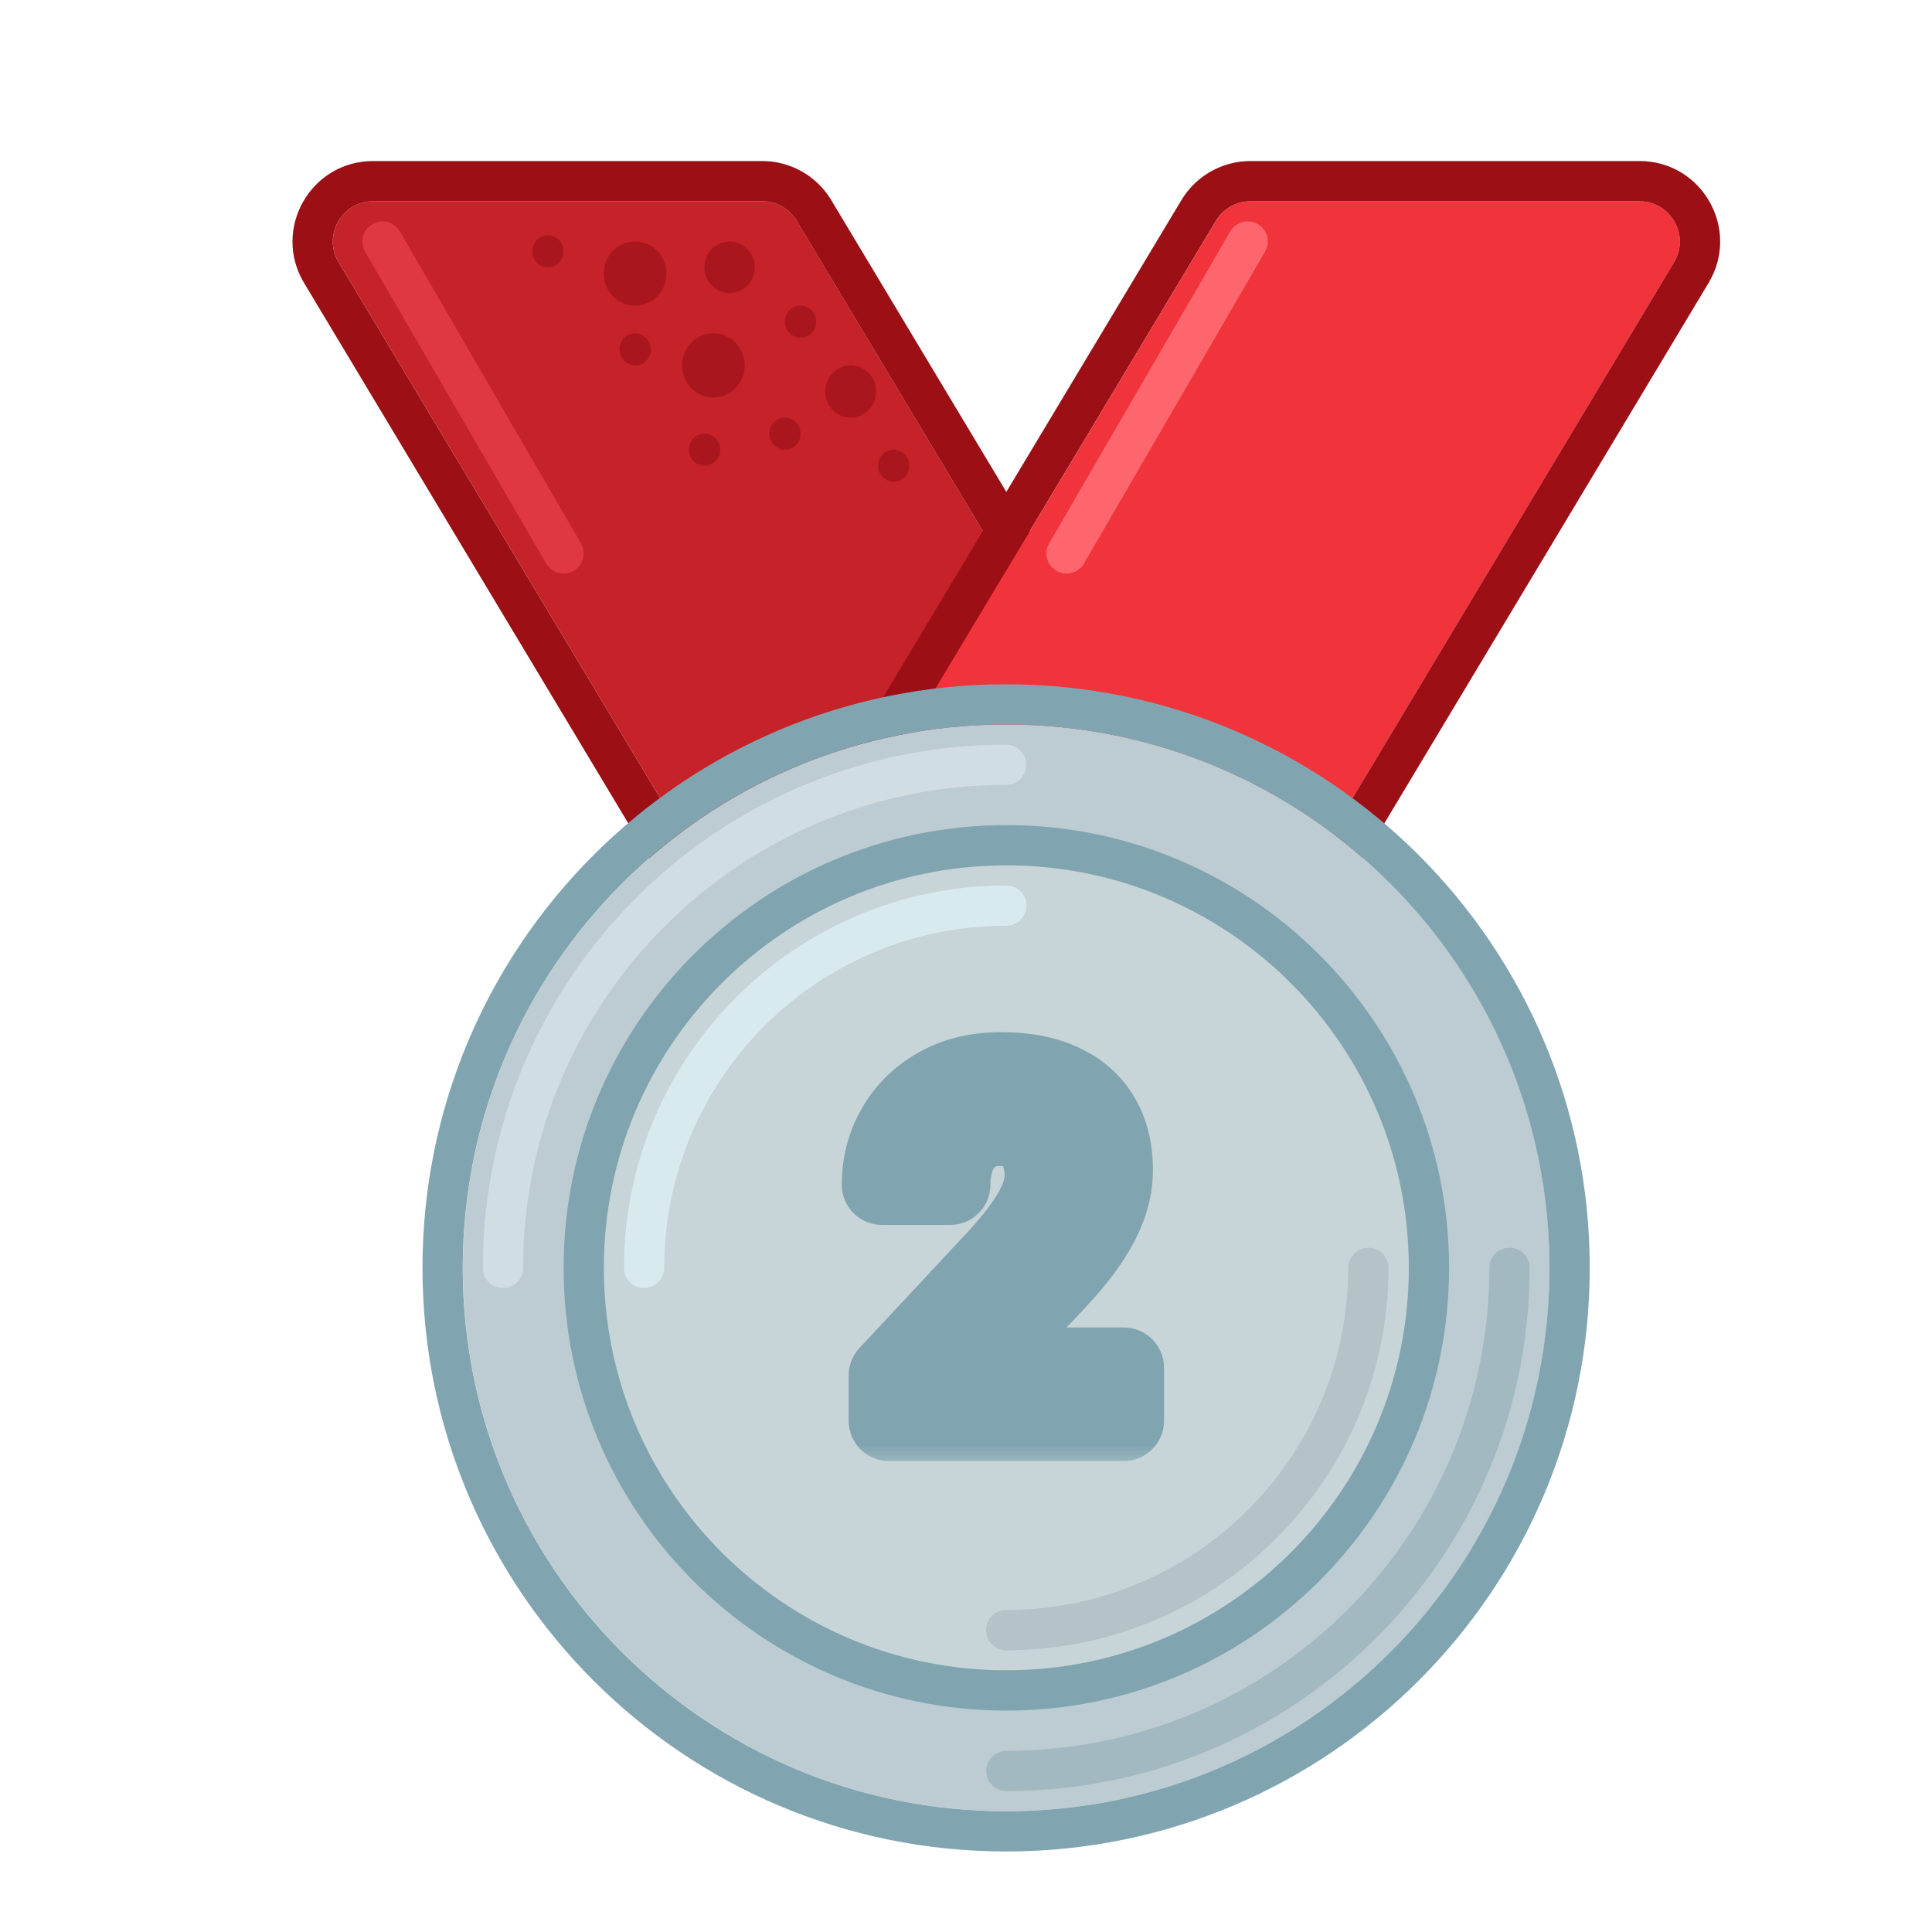 <svg width="40" height="40" viewBox="0 0 40 40" fill="none" xmlns="http://www.w3.org/2000/svg">
<g filter="url(#filter0_d_2236_3229)">
<path d="M15.663 3.739C15.513 3.488 15.241 3.334 14.949 3.334H6.892C6.244 3.334 5.844 4.041 6.178 4.596L15.178 19.596C15.328 19.847 15.6 20.001 15.892 20.001H23.949C24.596 20.001 24.996 19.294 24.663 18.739L15.663 3.739Z" fill="#C52229"/>
<path fill-rule="evenodd" clip-rule="evenodd" d="M14.948 2.501H6.892C5.596 2.501 4.796 3.914 5.462 5.025L14.462 20.025C14.764 20.527 15.306 20.834 15.892 20.834H23.948C25.243 20.834 26.044 19.421 25.377 18.31L16.377 3.31C16.076 2.808 15.533 2.501 14.948 2.501ZM14.948 3.334C15.241 3.334 15.512 3.488 15.662 3.739L24.663 18.739C24.996 19.294 24.596 20.001 23.948 20.001H15.892C15.599 20.001 15.328 19.847 15.177 19.596L6.177 4.596C5.844 4.041 6.244 3.334 6.892 3.334H14.948Z" fill="#9B0F15"/>
<path d="M24.343 3.739C24.493 3.488 24.765 3.334 25.057 3.334H33.114C33.761 3.334 34.161 4.041 33.828 4.596L24.828 19.596C24.678 19.847 24.406 20.001 24.114 20.001H16.057C15.409 20.001 15.009 19.294 15.343 18.739L24.343 3.739Z" fill="#F1333B"/>
<path fill-rule="evenodd" clip-rule="evenodd" d="M25.056 2.501H33.112C34.408 2.501 35.208 3.914 34.541 5.025L25.541 20.025C25.24 20.527 24.698 20.834 24.112 20.834H16.056C14.761 20.834 13.96 19.421 14.627 18.31L23.627 3.31C23.928 2.808 24.471 2.501 25.056 2.501ZM25.056 3.334C24.763 3.334 24.492 3.488 24.341 3.739L15.341 18.739C15.008 19.294 15.408 20.001 16.056 20.001H24.112C24.405 20.001 24.676 19.847 24.827 19.596L33.827 4.596C34.16 4.041 33.76 3.334 33.112 3.334H25.056Z" fill="#9B0F15"/>
<path fill-rule="evenodd" clip-rule="evenodd" d="M25.208 3.807C25.407 3.922 25.475 4.177 25.359 4.376L21.609 10.835C21.494 11.034 21.238 11.101 21.04 10.986C20.84 10.87 20.773 10.615 20.888 10.416L24.638 3.958C24.754 3.759 25.009 3.691 25.208 3.807Z" fill="#FE666D"/>
<path fill-rule="evenodd" clip-rule="evenodd" d="M6.876 3.807C6.677 3.922 6.609 4.177 6.725 4.376L10.475 10.835C10.59 11.034 10.845 11.101 11.044 10.986C11.243 10.87 11.311 10.615 11.195 10.416L7.446 3.958C7.33 3.759 7.075 3.691 6.876 3.807Z" fill="#DF3840"/>
<path d="M14.794 4.701C14.794 4.995 14.56 5.234 14.273 5.234C13.985 5.234 13.752 4.995 13.752 4.701C13.752 4.406 13.985 4.167 14.273 4.167C14.56 4.167 14.794 4.406 14.794 4.701Z" fill="#AA161D"/>
<path d="M12.964 4.831C12.964 5.198 12.674 5.495 12.316 5.495C11.958 5.495 11.668 5.198 11.668 4.831C11.668 4.464 11.958 4.167 12.316 4.167C12.674 4.167 12.964 4.464 12.964 4.831Z" fill="#AA161D"/>
<path d="M14.585 6.732C14.585 7.099 14.295 7.396 13.937 7.396C13.579 7.396 13.289 7.099 13.289 6.732C13.289 6.365 13.579 6.068 13.937 6.068C14.295 6.068 14.585 6.365 14.585 6.732Z" fill="#AA161D"/>
<path d="M16.066 5.827C16.066 6.01 15.921 6.159 15.742 6.159C15.563 6.159 15.418 6.01 15.418 5.827C15.418 5.644 15.563 5.495 15.742 5.495C15.921 5.495 16.066 5.644 16.066 5.827Z" fill="#AA161D"/>
<path d="M12.642 6.4C12.642 6.583 12.497 6.732 12.318 6.732C12.139 6.732 11.994 6.583 11.994 6.4C11.994 6.217 12.139 6.068 12.318 6.068C12.497 6.068 12.642 6.217 12.642 6.4Z" fill="#AA161D"/>
<path d="M10.835 4.369C10.835 4.552 10.69 4.701 10.511 4.701C10.332 4.701 10.188 4.552 10.188 4.369C10.188 4.185 10.332 4.037 10.511 4.037C10.69 4.037 10.835 4.185 10.835 4.369Z" fill="#AA161D"/>
<path d="M15.742 8.145C15.742 8.328 15.597 8.477 15.418 8.477C15.239 8.477 15.094 8.328 15.094 8.145C15.094 7.962 15.239 7.813 15.418 7.813C15.597 7.813 15.742 7.962 15.742 8.145Z" fill="#AA161D"/>
<path d="M14.078 8.477C14.078 8.66 13.932 8.809 13.754 8.809C13.575 8.809 13.43 8.66 13.43 8.477C13.43 8.294 13.575 8.145 13.754 8.145C13.932 8.145 14.078 8.294 14.078 8.477Z" fill="#AA161D"/>
<path d="M17.306 7.272C17.306 7.571 17.07 7.813 16.779 7.813C16.488 7.813 16.252 7.571 16.252 7.272C16.252 6.974 16.488 6.732 16.779 6.732C17.07 6.732 17.306 6.974 17.306 7.272Z" fill="#AA161D"/>
<path d="M17.994 8.809C17.994 8.992 17.849 9.141 17.67 9.141C17.491 9.141 17.346 8.992 17.346 8.809C17.346 8.626 17.491 8.477 17.67 8.477C17.849 8.477 17.994 8.626 17.994 8.809Z" fill="#AA161D"/>
<path d="M31.25 25.416C31.25 31.63 26.213 36.666 20 36.666C13.787 36.666 8.75 31.63 8.75 25.416C8.75 19.203 13.787 14.166 20 14.166C26.213 14.166 31.25 19.203 31.25 25.416Z" fill="#BCCCD2"/>
<path fill-rule="evenodd" clip-rule="evenodd" d="M32.081 25.417C32.081 32.09 26.671 37.5 19.997 37.5C13.324 37.5 7.914 32.09 7.914 25.417C7.914 18.743 13.324 13.334 19.997 13.334C26.671 13.334 32.081 18.743 32.081 25.417ZM19.997 36.667C26.211 36.667 31.247 31.63 31.247 25.417C31.247 19.204 26.211 14.167 19.997 14.167C13.784 14.167 8.747 19.204 8.747 25.417C8.747 31.63 13.784 36.667 19.997 36.667Z" fill="#81A5B0"/>
<path fill-rule="evenodd" clip-rule="evenodd" d="M9.581 25.834C9.351 25.834 9.164 25.647 9.164 25.417C9.164 19.434 14.014 14.584 19.997 14.584C20.227 14.584 20.414 14.77 20.414 15C20.414 15.23 20.227 15.417 19.997 15.417C14.475 15.417 9.997 19.894 9.997 25.417C9.997 25.647 9.811 25.834 9.581 25.834Z" fill="#D0DEE3"/>
<path fill-rule="evenodd" clip-rule="evenodd" d="M30.419 25C30.649 25 30.836 25.186 30.836 25.416C30.836 31.399 25.986 36.249 20.003 36.249C19.773 36.249 19.586 36.063 19.586 35.833C19.586 35.603 19.773 35.416 20.003 35.416C25.526 35.416 30.003 30.939 30.003 25.416C30.003 25.186 30.189 25 30.419 25Z" fill="#A2B9C1"/>
<path d="M28.331 25.417C28.331 30.019 24.6 33.75 19.997 33.75C15.395 33.75 11.664 30.019 11.664 25.417C11.664 20.814 15.395 17.084 19.997 17.084C24.6 17.084 28.331 20.814 28.331 25.417Z" fill="#C7D4D8"/>
<path fill-rule="evenodd" clip-rule="evenodd" d="M29.169 25.416C29.169 30.479 25.065 34.583 20.003 34.583C14.94 34.583 10.836 30.479 10.836 25.416C10.836 20.354 14.94 16.25 20.003 16.25C25.065 16.25 29.169 20.354 29.169 25.416ZM20.003 33.749C24.605 33.749 28.336 30.019 28.336 25.416C28.336 20.814 24.605 17.083 20.003 17.083C15.4 17.083 11.669 20.814 11.669 25.416C11.669 30.019 15.4 33.749 20.003 33.749Z" fill="#81A5B0"/>
<path fill-rule="evenodd" clip-rule="evenodd" d="M19.997 32.5C23.909 32.5 27.081 29.329 27.081 25.417C27.081 25.187 27.267 25 27.497 25C27.727 25 27.914 25.187 27.914 25.417C27.914 29.789 24.37 33.334 19.997 33.334C19.767 33.334 19.581 33.147 19.581 32.917C19.581 32.687 19.767 32.5 19.997 32.5Z" fill="#B5C3C8"/>
<path fill-rule="evenodd" clip-rule="evenodd" d="M20.003 18.333C16.091 18.333 12.919 21.504 12.919 25.416C12.919 25.646 12.733 25.833 12.503 25.833C12.273 25.833 12.086 25.646 12.086 25.416C12.086 21.044 15.63 17.5 20.003 17.5C20.233 17.5 20.419 17.686 20.419 17.916C20.419 18.146 20.233 18.333 20.003 18.333Z" fill="#D9EAEF"/>
<mask id="path-25-outside-1_2236_3229" maskUnits="userSpaceOnUse" x="16.082" y="19.582" width="8" height="10" fill="black">
<rect fill="white" x="16.082" y="19.582" width="8" height="10"/>
<path d="M22.434 27.484V28.582H17.57V27.645L19.87 25.179C20.101 24.922 20.284 24.696 20.417 24.5C20.55 24.302 20.646 24.125 20.705 23.968C20.767 23.809 20.798 23.657 20.798 23.514C20.798 23.299 20.762 23.115 20.69 22.962C20.619 22.806 20.513 22.686 20.373 22.601C20.236 22.516 20.067 22.474 19.865 22.474C19.65 22.474 19.465 22.526 19.309 22.63C19.156 22.735 19.038 22.879 18.957 23.065C18.879 23.25 18.84 23.46 18.84 23.695H17.429C17.429 23.272 17.53 22.884 17.731 22.533C17.933 22.178 18.218 21.896 18.586 21.688C18.954 21.476 19.39 21.371 19.895 21.371C20.393 21.371 20.812 21.452 21.154 21.615C21.499 21.774 21.76 22.005 21.936 22.308C22.115 22.608 22.204 22.966 22.204 23.382C22.204 23.617 22.167 23.846 22.092 24.071C22.017 24.292 21.91 24.514 21.77 24.735C21.633 24.953 21.467 25.174 21.271 25.399C21.076 25.623 20.86 25.856 20.622 26.097L19.387 27.484H22.434Z"/>
</mask>
<path d="M22.434 27.484V28.582H17.57V27.645L19.87 25.179C20.101 24.922 20.284 24.696 20.417 24.5C20.55 24.302 20.646 24.125 20.705 23.968C20.767 23.809 20.798 23.657 20.798 23.514C20.798 23.299 20.762 23.115 20.69 22.962C20.619 22.806 20.513 22.686 20.373 22.601C20.236 22.516 20.067 22.474 19.865 22.474C19.65 22.474 19.465 22.526 19.309 22.63C19.156 22.735 19.038 22.879 18.957 23.065C18.879 23.25 18.84 23.46 18.84 23.695H17.429C17.429 23.272 17.53 22.884 17.731 22.533C17.933 22.178 18.218 21.896 18.586 21.688C18.954 21.476 19.39 21.371 19.895 21.371C20.393 21.371 20.812 21.452 21.154 21.615C21.499 21.774 21.76 22.005 21.936 22.308C22.115 22.608 22.204 22.966 22.204 23.382C22.204 23.617 22.167 23.846 22.092 24.071C22.017 24.292 21.91 24.514 21.77 24.735C21.633 24.953 21.467 25.174 21.271 25.399C21.076 25.623 20.86 25.856 20.622 26.097L19.387 27.484H22.434Z" fill="#D9EAEF"/>
<path d="M22.434 27.484H23.267C23.267 27.024 22.894 26.651 22.434 26.651V27.484ZM22.434 28.582V29.416C22.894 29.416 23.267 29.043 23.267 28.582H22.434ZM17.57 28.582H16.737C16.737 29.043 17.11 29.416 17.57 29.416V28.582ZM17.57 27.645L16.961 27.077C16.817 27.231 16.737 27.434 16.737 27.645H17.57ZM19.87 25.179L20.48 25.748C20.483 25.744 20.486 25.74 20.49 25.736L19.87 25.179ZM20.417 24.5L21.105 24.971L21.109 24.965L20.417 24.5ZM20.705 23.968L19.928 23.667L19.925 23.676L20.705 23.968ZM20.69 22.962L19.933 23.31L19.936 23.316L20.69 22.962ZM20.373 22.601L19.934 23.31L19.942 23.314L20.373 22.601ZM19.309 22.63L18.846 21.937L18.84 21.942L19.309 22.63ZM18.957 23.065L18.194 22.73L18.189 22.742L18.957 23.065ZM18.84 23.695V24.528C19.3 24.528 19.673 24.155 19.673 23.695H18.84ZM17.429 23.695H16.595C16.595 24.155 16.968 24.528 17.429 24.528V23.695ZM17.731 22.533L18.454 22.948L18.456 22.945L17.731 22.533ZM18.586 21.688L18.997 22.413L19.002 22.41L18.586 21.688ZM21.154 21.615L20.796 22.367L20.805 22.371L21.154 21.615ZM21.936 22.308L21.215 22.727L21.22 22.736L21.936 22.308ZM22.092 24.071L22.881 24.338L22.882 24.334L22.092 24.071ZM21.77 24.735L21.065 24.29L21.064 24.292L21.77 24.735ZM20.622 26.097L20.029 25.512C20.019 25.522 20.009 25.532 20 25.543L20.622 26.097ZM19.387 27.484L18.765 26.93C18.546 27.175 18.492 27.525 18.626 27.825C18.761 28.124 19.058 28.317 19.387 28.317V27.484ZM21.6 27.484V28.582H23.267V27.484H21.6ZM22.434 27.749H17.57V29.416H22.434V27.749ZM18.404 28.582V27.645H16.737V28.582H18.404ZM18.18 28.213L20.48 25.748L19.261 24.611L16.961 27.077L18.18 28.213ZM20.49 25.736C20.735 25.463 20.944 25.207 21.105 24.971L19.729 24.03C19.623 24.185 19.467 24.381 19.25 24.622L20.49 25.736ZM21.109 24.965C21.264 24.734 21.396 24.498 21.485 24.261L19.925 23.676C19.896 23.751 19.837 23.87 19.725 24.036L21.109 24.965ZM21.482 24.27C21.574 24.032 21.631 23.778 21.631 23.514H19.965C19.965 23.536 19.96 23.585 19.928 23.667L21.482 24.27ZM21.631 23.514C21.631 23.209 21.581 22.898 21.445 22.609L19.936 23.316C19.944 23.332 19.965 23.389 19.965 23.514H21.631ZM21.448 22.615C21.311 22.315 21.095 22.064 20.804 21.888L19.942 23.314C19.942 23.314 19.94 23.313 19.938 23.311C19.935 23.309 19.933 23.307 19.931 23.305C19.929 23.303 19.929 23.302 19.929 23.302C19.929 23.302 19.93 23.304 19.933 23.31L21.448 22.615ZM20.812 21.892C20.513 21.708 20.183 21.641 19.865 21.641V23.308C19.908 23.308 19.932 23.312 19.941 23.314C19.95 23.316 19.945 23.316 19.934 23.31L20.812 21.892ZM19.865 21.641C19.51 21.641 19.159 21.729 18.846 21.937L19.771 23.324C19.771 23.323 19.791 23.308 19.865 23.308V21.641ZM18.84 21.942C18.545 22.142 18.332 22.415 18.194 22.73L19.72 23.4C19.745 23.343 19.766 23.327 19.778 23.319L18.84 21.942ZM18.189 22.742C18.061 23.045 18.006 23.367 18.006 23.695H19.673C19.673 23.553 19.697 23.456 19.725 23.388L18.189 22.742ZM18.84 22.861H17.429V24.528H18.84V22.861ZM18.262 23.695C18.262 23.411 18.328 23.167 18.454 22.948L17.009 22.118C16.731 22.601 16.595 23.133 16.595 23.695H18.262ZM18.456 22.945C18.581 22.726 18.755 22.55 18.997 22.413L18.175 20.963C17.681 21.243 17.286 21.63 17.007 22.121L18.456 22.945ZM19.002 22.41C19.221 22.284 19.508 22.204 19.895 22.204V20.537C19.272 20.537 18.687 20.669 18.17 20.966L19.002 22.41ZM19.895 22.204C20.306 22.204 20.596 22.272 20.796 22.367L21.513 20.862C21.029 20.632 20.479 20.537 19.895 20.537V22.204ZM20.805 22.371C21.008 22.465 21.133 22.585 21.215 22.727L22.656 21.89C22.387 21.426 21.99 21.083 21.504 20.858L20.805 22.371ZM21.22 22.736C21.308 22.883 21.371 23.087 21.371 23.382H23.037C23.037 22.845 22.921 22.332 22.651 21.881L21.22 22.736ZM21.371 23.382C21.371 23.526 21.348 23.667 21.301 23.807L22.882 24.334C22.985 24.026 23.037 23.707 23.037 23.382H21.371ZM21.302 23.804C21.251 23.956 21.174 24.117 21.065 24.29L22.474 25.18C22.645 24.91 22.783 24.629 22.881 24.338L21.302 23.804ZM21.064 24.292C20.953 24.468 20.814 24.655 20.643 24.852L21.9 25.946C22.12 25.693 22.313 25.437 22.476 25.177L21.064 24.292ZM20.643 24.852C20.46 25.062 20.256 25.282 20.029 25.512L21.215 26.682C21.464 26.431 21.692 26.185 21.9 25.946L20.643 24.852ZM20 25.543L18.765 26.93L20.009 28.038L21.244 26.651L20 25.543ZM19.387 28.317H22.434V26.651H19.387V28.317Z" fill="#81A5B0" mask="url(#path-25-outside-1_2236_3229)"/>
</g>
<defs>
<filter id="filter0_d_2236_3229" x="0" y="0" width="40.833" height="40.833" filterUnits="userSpaceOnUse" color-interpolation-filters="sRGB">
<feFlood flood-opacity="0" result="BackgroundImageFix"/>
<feColorMatrix in="SourceAlpha" type="matrix" values="0 0 0 0 0 0 0 0 0 0 0 0 0 0 0 0 0 0 127 0" result="hardAlpha"/>
<feOffset dx="0.833" dy="0.833"/>
<feColorMatrix type="matrix" values="0 0 0 0 0.638 0 0 0 0 0.546 0 0 0 0 0.479 0 0 0 0.2 0"/>
<feBlend mode="normal" in2="BackgroundImageFix" result="effect1_dropShadow_2236_3229"/>
<feBlend mode="normal" in="SourceGraphic" in2="effect1_dropShadow_2236_3229" result="shape"/>
</filter>
</defs>
</svg>
